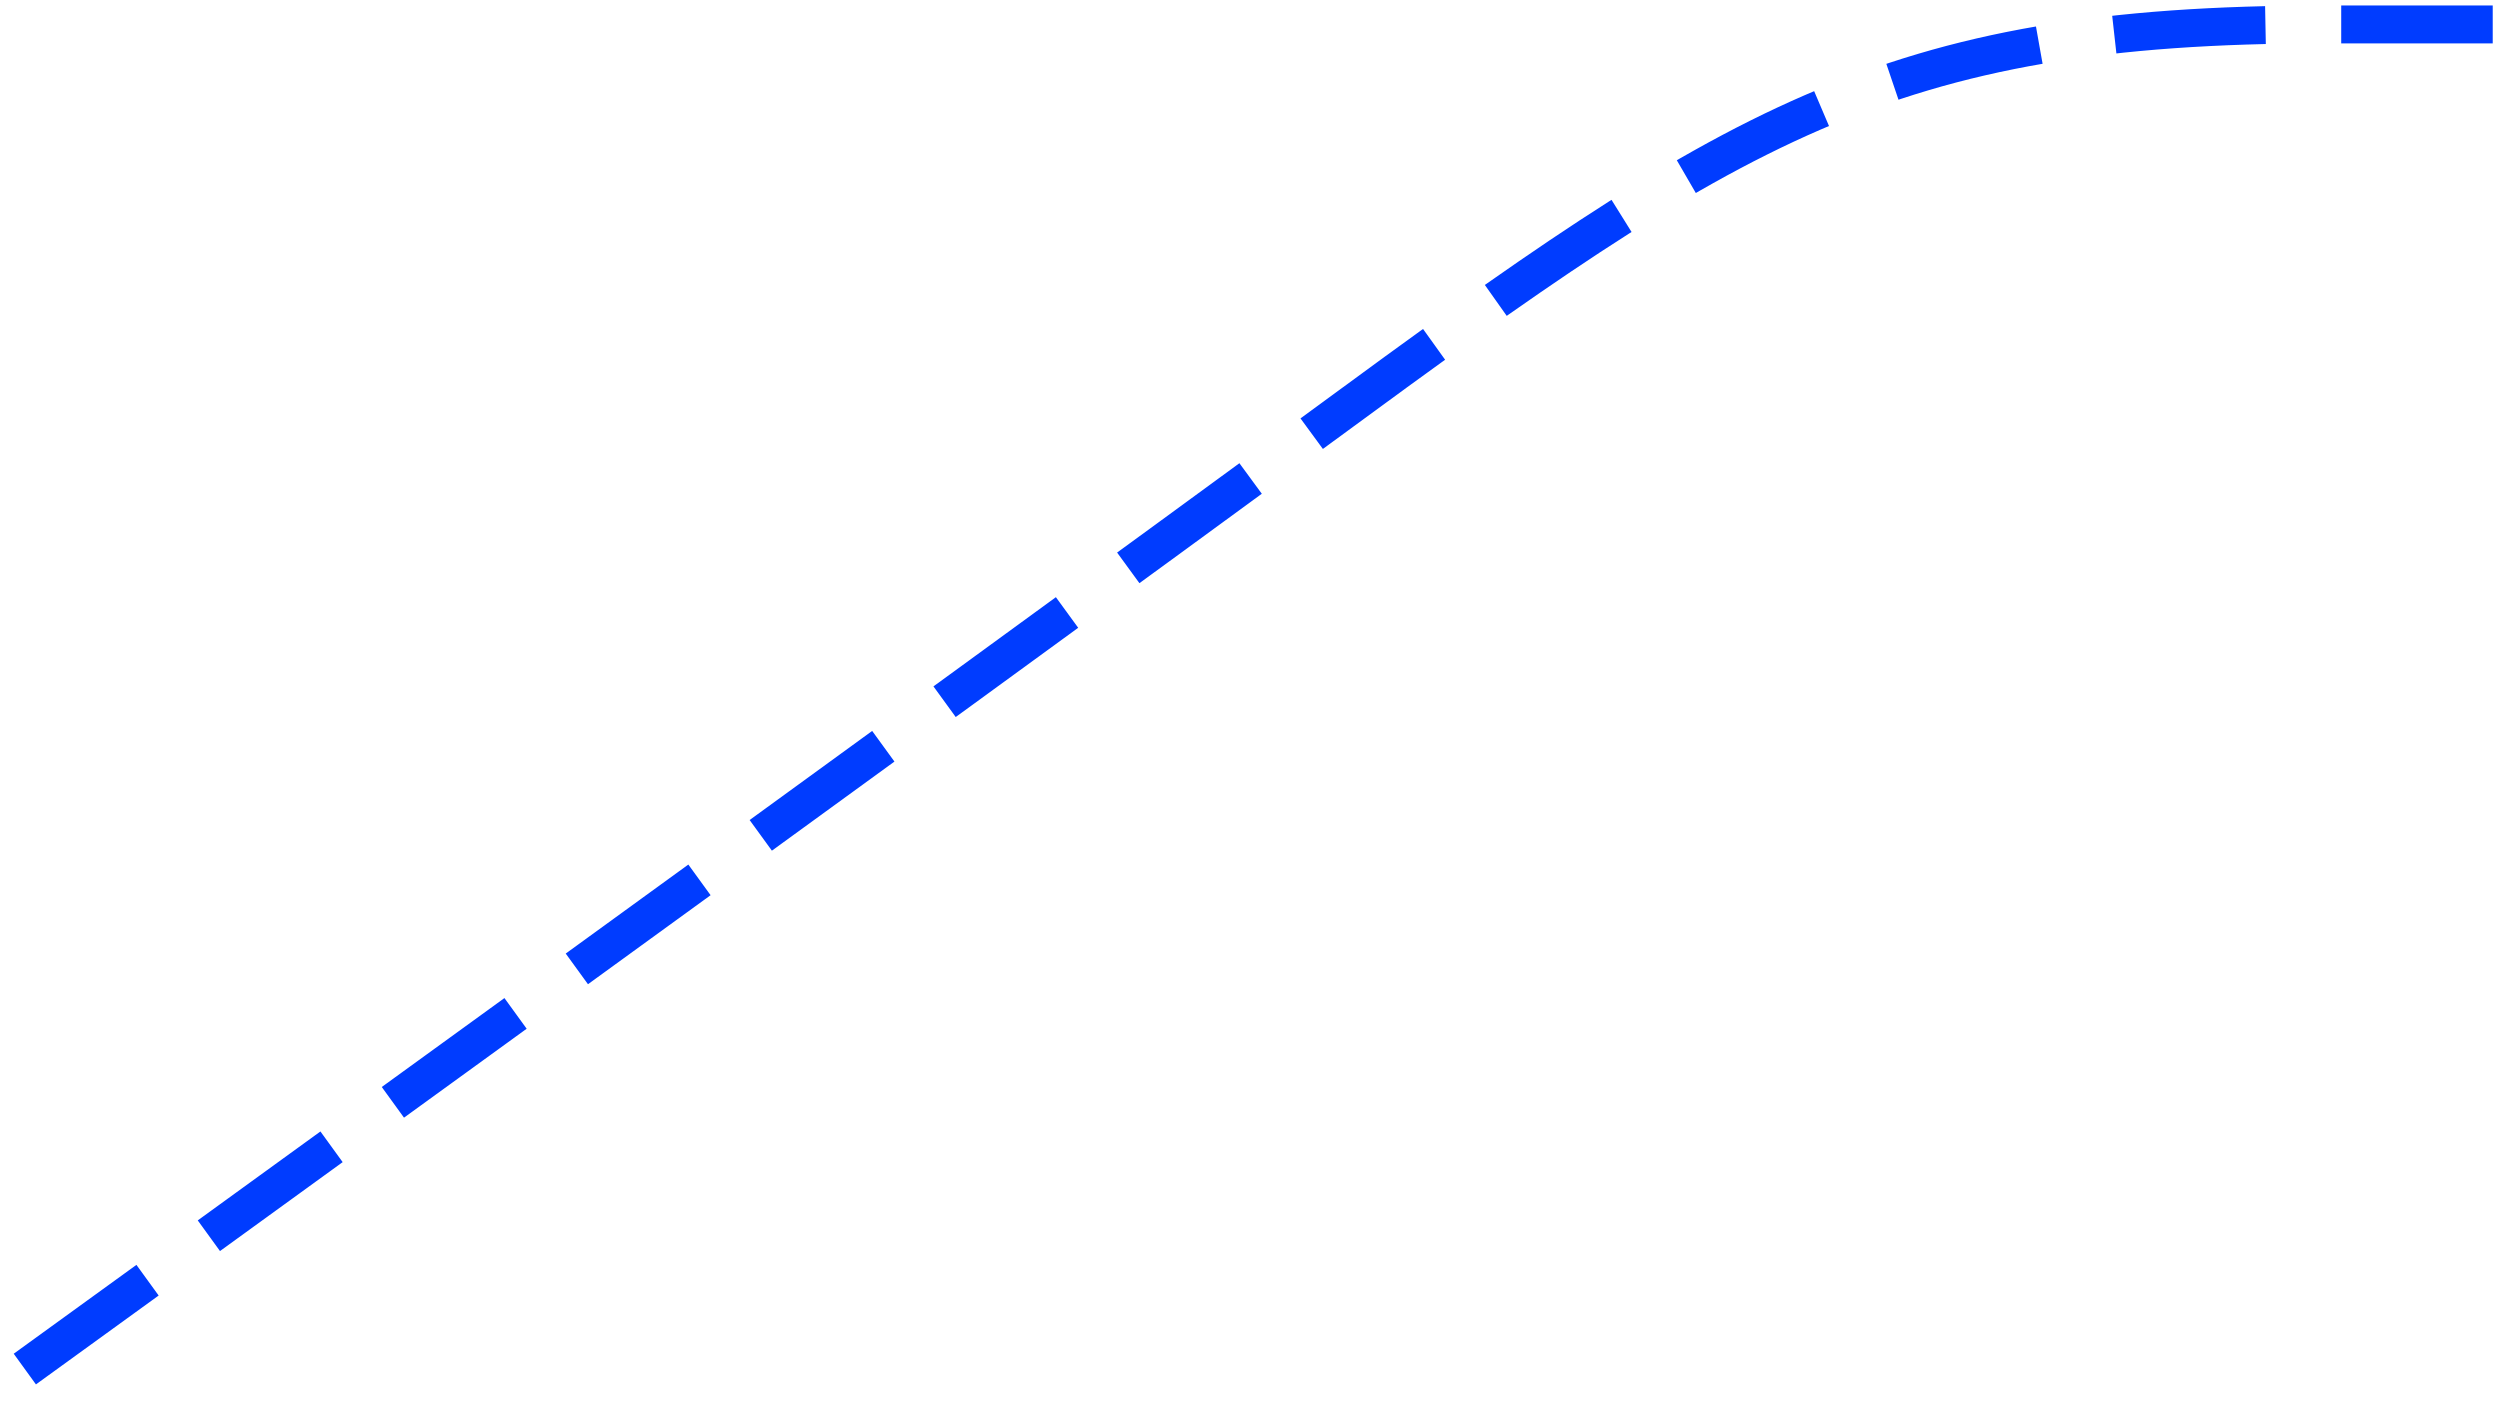 <svg width="132px" height="74px" viewBox="0 0 132 74" version="1.1" xmlns="http://www.w3.org/2000/svg" xmlns:xlink="http://www.w3.org/1999/xlink" xmlns:sketch="http://www.bohemiancoding.com/sketch/ns">
    <defs></defs>
    <g id="Page-1" stroke="none" stroke-width="1" fill="none" fill-rule="evenodd" sketch:type="MSPage">
        <path d="M131.616,1.29 L122.75,1.29 C99.62,1.29 91.43,6.6 69.8,22.5 C50.84,36.44 -1,73.96 -1,73.96" stroke="#003CFF" stroke-width="2" stroke-dasharray="8,4" sketch:type="MSShapeGroup"></path>
    </g>
</svg>